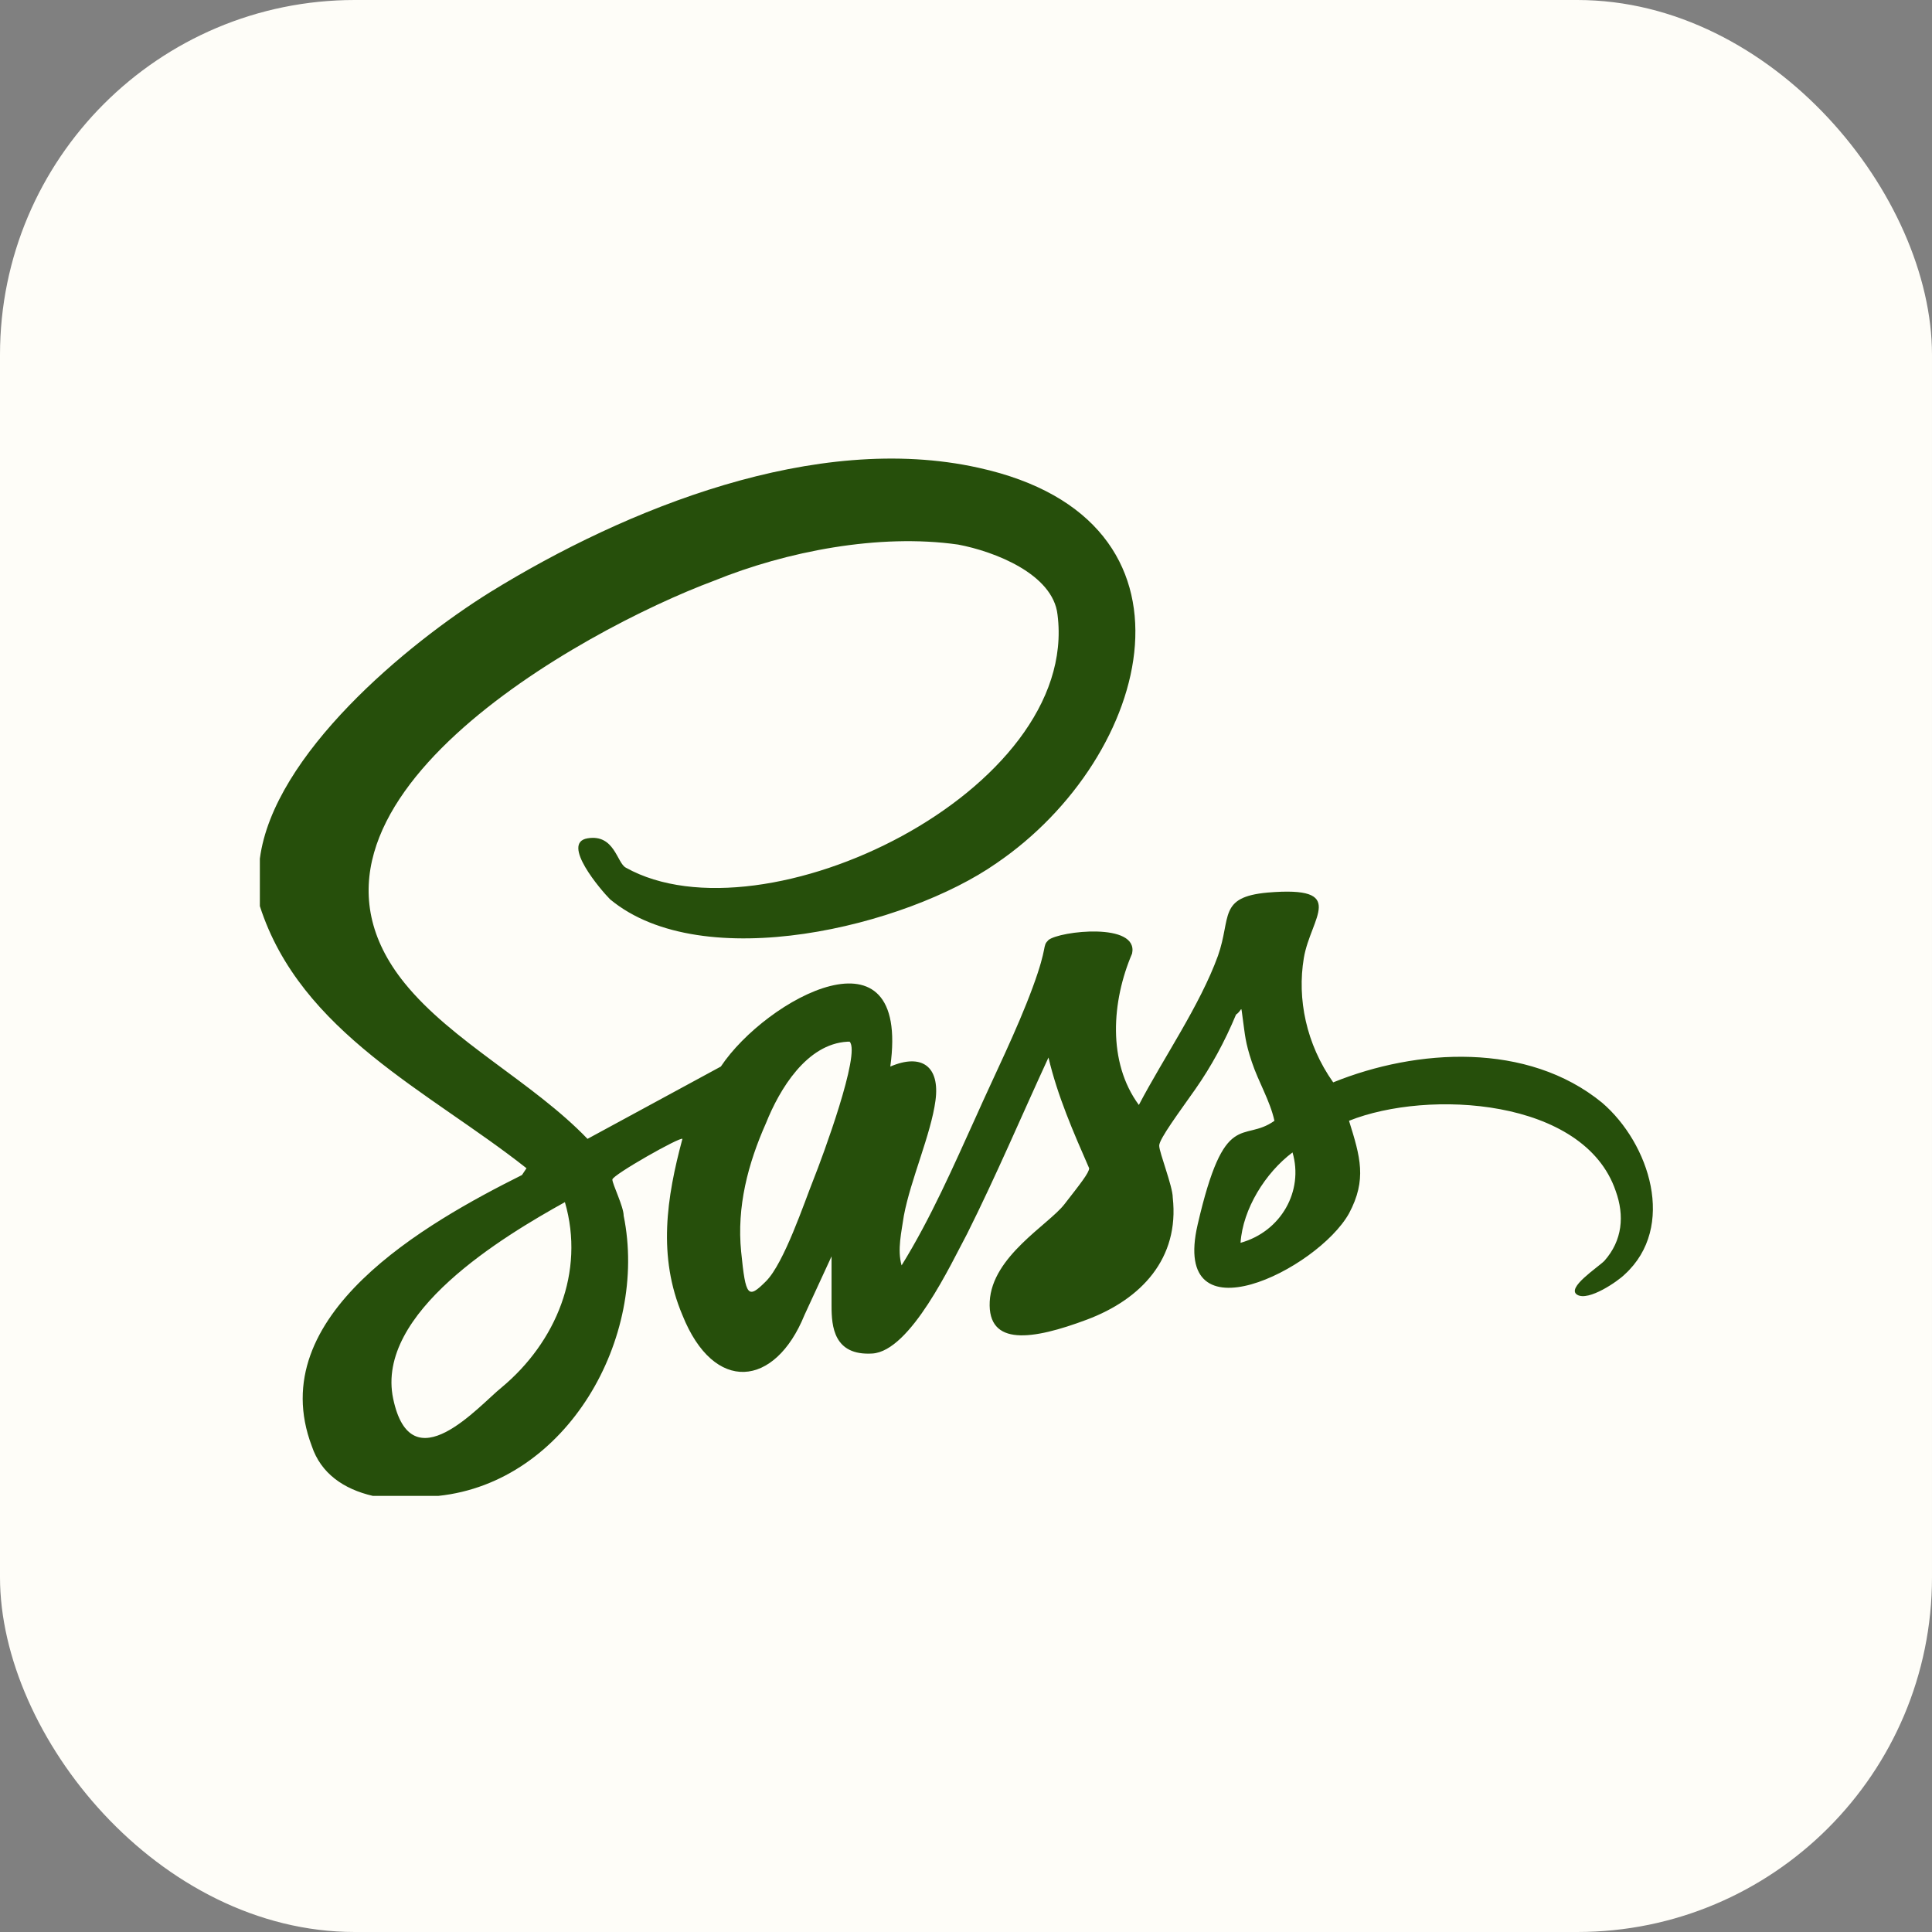 <?xml version="1.0" encoding="UTF-8"?>
<svg id="Calque_1" xmlns="http://www.w3.org/2000/svg" xmlns:xlink="http://www.w3.org/1999/xlink" version="1.1" viewBox="0 0 85.5 85.5">
  <rect x="0" y="0" width="85.5" height="85.5" fill="#808080" stroke="none"/>
  <!-- Generator: Adobe Illustrator 29.3.0, SVG Export Plug-In . SVG Version: 2.1.0 Build 146)  -->
  <defs>
    <style>
      .st0 {
        fill: #264f0b;
      }

      .st1 {
        fill: #fefdf8;
      }

      .st2 {
        clip-path: url(#clippath);
      }
    </style>
    <clipPath id="clippath">
      <rect class="st1" width="85.5" height="85.5" rx="15.7" ry="15.7"/>
    </clipPath>
  </defs>
  <rect class="st1" width="85.5" height="85.5" rx="15.7" ry="15.7"/>
  <g class="st2">
    <g id="J2zicK.tif">
      <path class="st0" d="M11.5,38c.6-4.6,6.5-9.5,10.2-11.8,6-3.7,14.4-7.1,21.6-5.5,10.5,2.3,7.7,12.8.8,17.5-4,2.8-13,5-17.1,1.6-.4-.4-2.2-2.5-1-2.7s1.3,1.1,1.7,1.3c6.1,3.4,20.1-3.4,19.1-11.2-.2-1.8-2.8-2.8-4.4-3.1-3.5-.5-7.6.3-10.8,1.6-5.9,2.2-20,10-13.7,17.8,2.1,2.6,5.7,4.4,8.1,6.9l5.9-3.2c2-3,8.4-6.5,7.5,0,1.4-.6,2.2,0,2,1.5s-1.1,3.5-1.4,5.1c-.1.7-.3,1.5-.1,2.2,1.3-2.1,2.3-4.4,3.3-6.6.8-1.8,1.8-3.8,2.5-5.7s.4-1.8.7-2.1c.5-.4,4-.8,3.7.6-.9,2.1-1.1,4.8.3,6.7,1.1-2.1,2.7-4.4,3.5-6.6.6-1.7,0-2.6,2.2-2.8,3.6-.3,1.9,1.1,1.6,2.9s.1,3.8,1.3,5.5c3.7-1.5,8.6-1.8,11.9.9,2.1,1.8,3.3,5.5,1,7.6-.3.3-1.6,1.2-2.1.9s.9-1.2,1.2-1.5c.8-.9.9-2,.5-3.1-1.4-4.1-8.3-4.5-11.8-3.1.5,1.6.8,2.6,0,4.1-1.4,2.5-7.9,5.7-6.7.5s2-3.6,3.4-4.6c-.2-.9-.7-1.7-1-2.6s-.3-1.2-.4-1.9,0-.4-.3-.2c-.5,1.2-1.1,2.3-1.8,3.3s-1.6,2.2-1.6,2.5.6,1.8.6,2.3c.3,2.7-1.4,4.5-3.8,5.4s-4.4,1.2-4.3-.8,2.6-3.4,3.3-4.3,1.1-1.4,1.1-1.6c-.7-1.6-1.4-3.2-1.8-4.9-1.2,2.6-2.3,5.2-3.6,7.8-.7,1.3-2.5,5.2-4.2,5.3s-1.8-1.2-1.8-2.1v-2.2l-1.2,2.6c-1.3,3.2-4,3.5-5.4,0-1.1-2.6-.7-5.2,0-7.8-.1-.1-3.1,1.6-3.1,1.8s.5,1.2.5,1.6c1.1,5.4-2.5,11.8-8.2,12.4h-2.9c-1.3-.3-2.3-1-2.7-2.2-2.2-5.8,5.1-9.9,9.3-12l.2-.3c-4.3-3.4-10-6-11.8-11.6,0-.7,0-1.5,0-2.2ZM37.5,46.1c-1.8.1-3,2.1-3.6,3.6-.8,1.8-1.3,3.7-1.1,5.7s.3,2.1,1.1,1.3,1.7-3.5,2.1-4.5,2.1-5.6,1.6-6.1ZM54.9,55c1.8-.5,2.8-2.3,2.3-4-1.2.9-2.2,2.5-2.3,4ZM25,53.2c-2.7,1.5-8.4,4.9-7.6,8.7s3.8.3,4.8-.5c2.4-2,3.7-5.1,2.8-8.2Z"/>
    </g>
  </g>
</svg>
